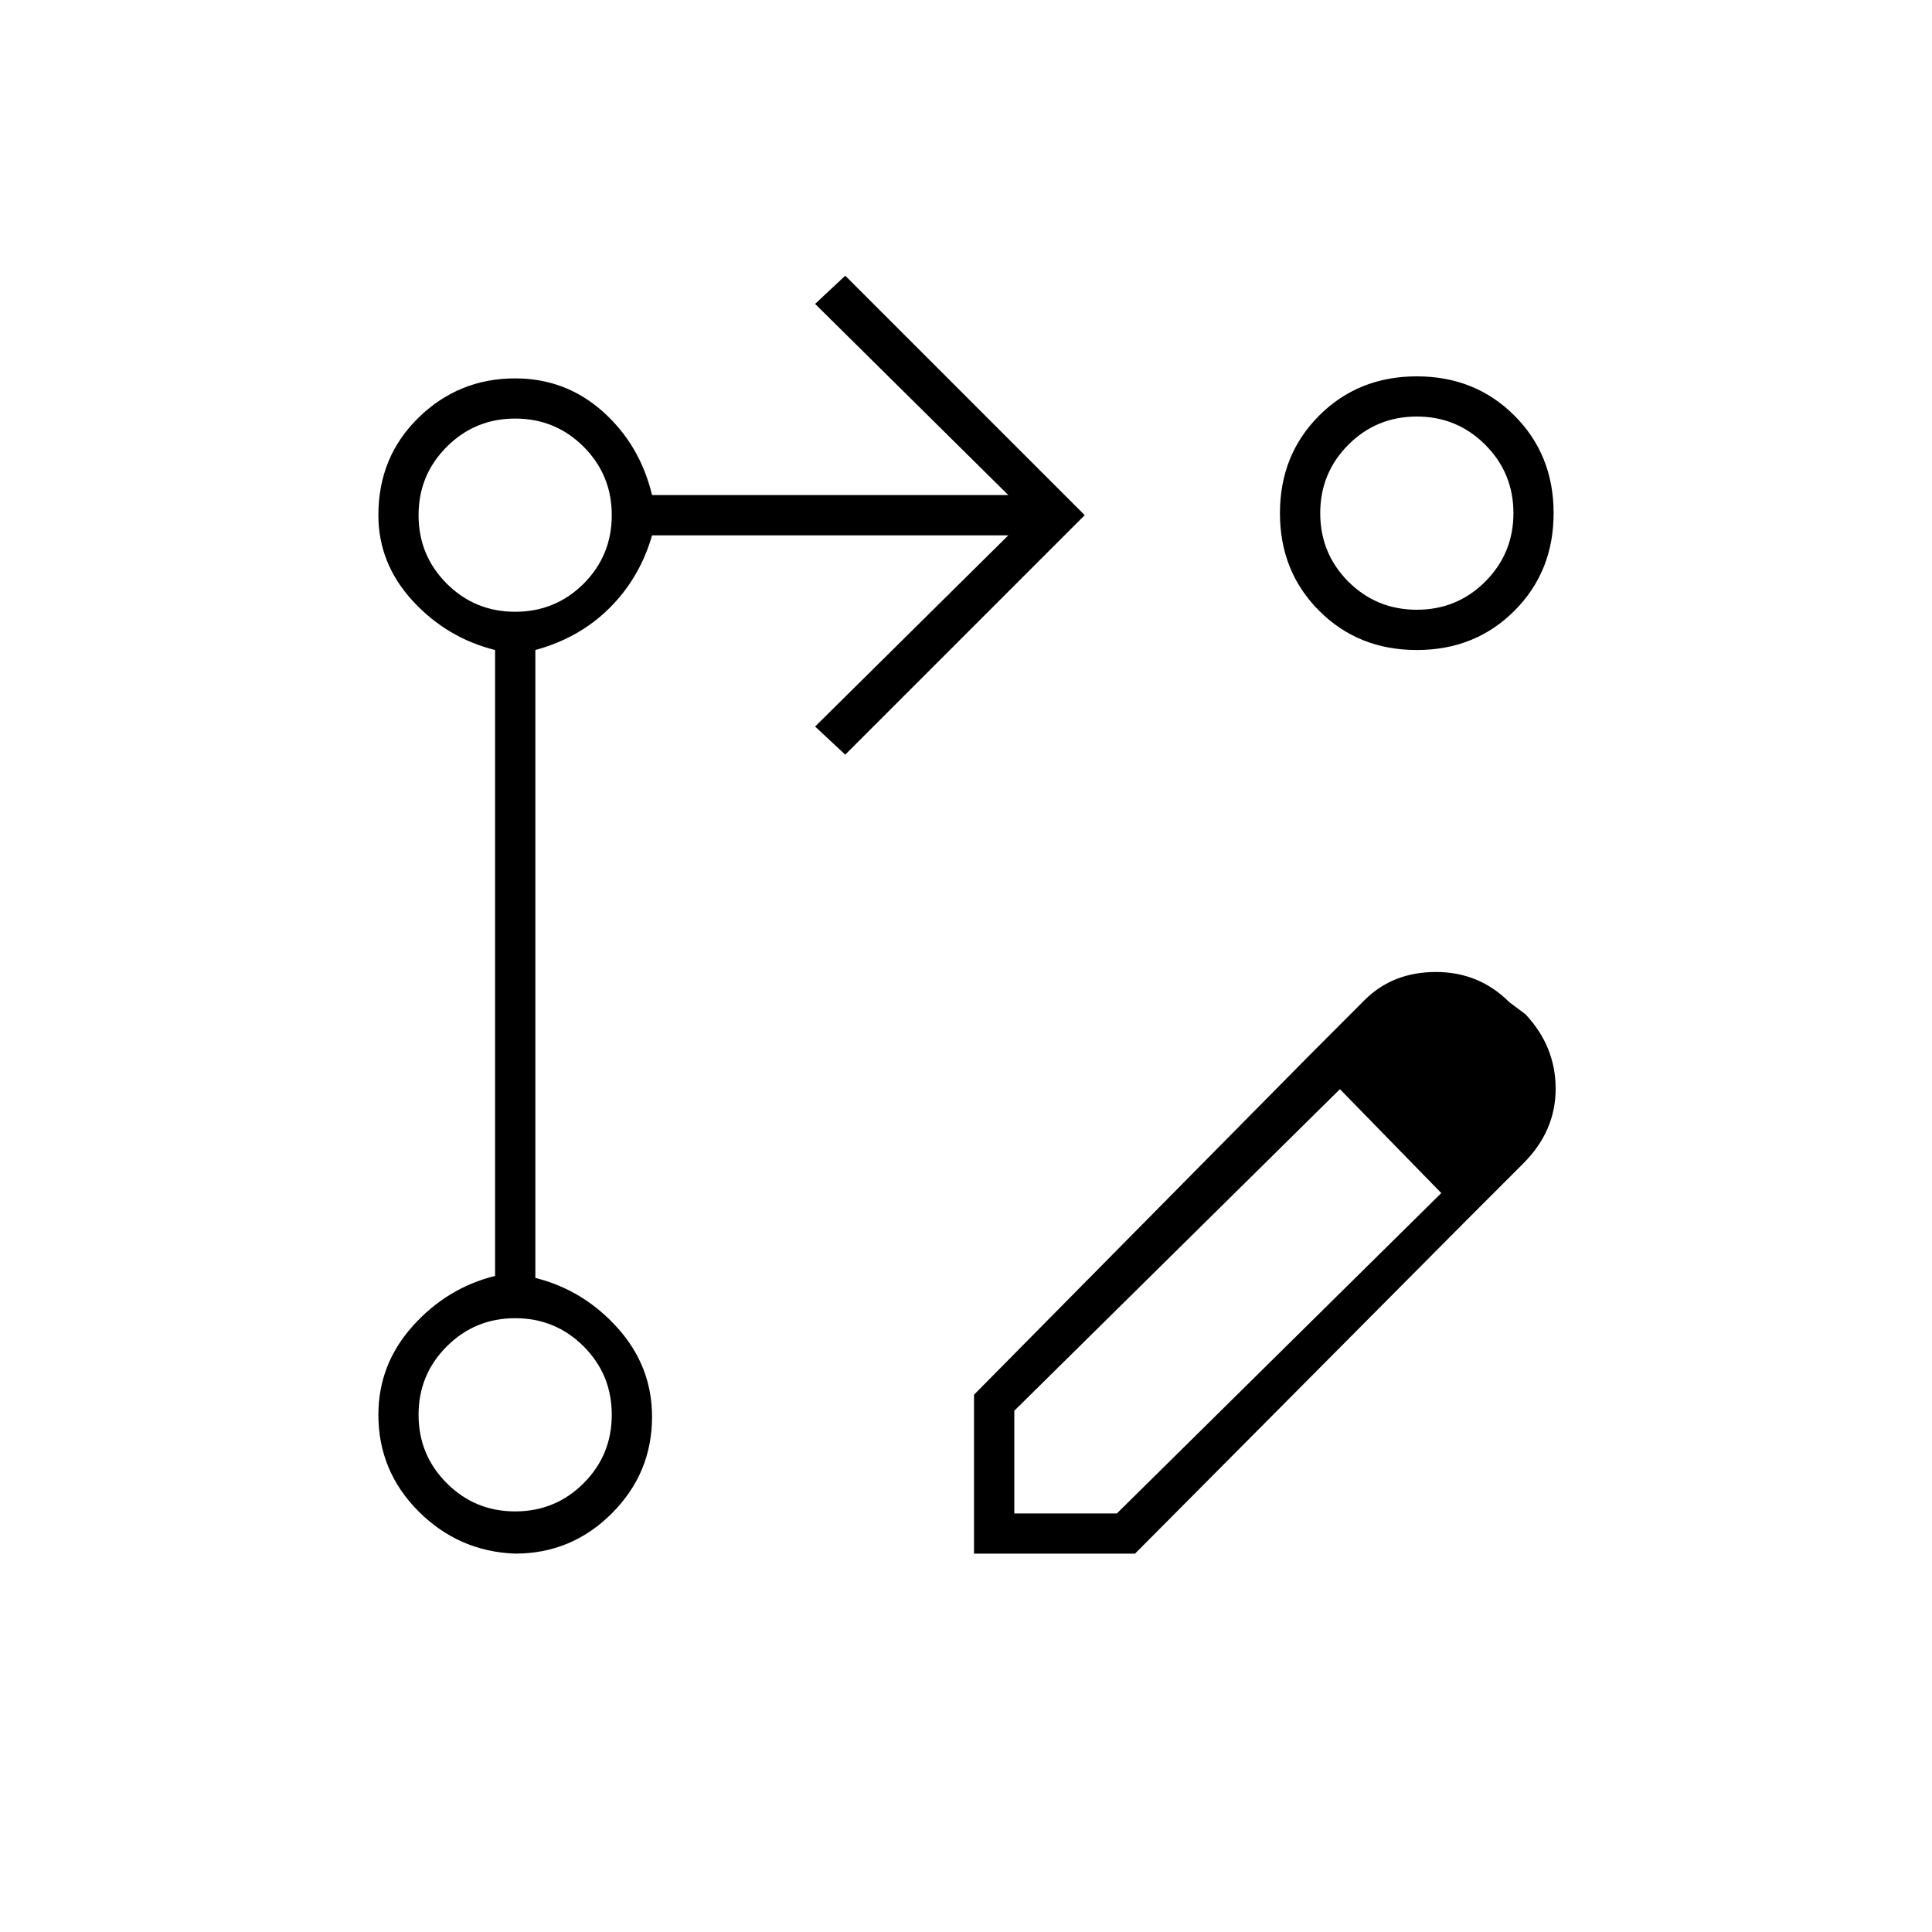 <svg xmlns="http://www.w3.org/2000/svg" height="20" width="20"><path d="m8.75 7.812-.312-.291 2-1.979H6.75q-.125.437-.438.75-.312.312-.77.437v6.5q.5.125.854.521t.354.917q0 .583-.417 1-.416.416-1 .416-.583-.021-1-.437-.416-.417-.416-1 0-.521.354-.917t.854-.521V6.729q-.5-.125-.854-.51-.354-.386-.354-.886 0-.604.416-1.01.417-.406 1-.406.521 0 .907.343.385.344.51.865h3.688l-2-1.979.312-.292 2.479 2.479Zm5.917-3.916q.604 0 1.01.406t.406 1.01q0 .605-.406 1.011-.406.406-1.01.406-.605 0-1.011-.406-.406-.406-.406-1.011 0-.604.406-1.01t1.011-.406Zm-9.334 11.75q.417 0 .709-.292.291-.292.291-.708 0-.417-.291-.708-.292-.292-.709-.292-.416 0-.708.292-.292.291-.292.708 0 .416.292.708t.708.292Zm0-9.313q.417 0 .709-.291.291-.292.291-.709 0-.416-.291-.708-.292-.292-.709-.292-.416 0-.708.292t-.292.708q0 .417.292.709.292.291.708.291Zm9.334-.021q.416 0 .708-.291.292-.292.292-.709 0-.416-.292-.708t-.708-.292q-.417 0-.709.292-.291.292-.291.708 0 .417.291.709.292.291.709.291Zm-9.334 8.334Zm0-9.313Zm9.334-.021Zm-1.125 5.626.333.333-3.375 3.333v1.063h1.062l3.376-3.334.25.292-3.438 3.458h-1.667v-1.645Zm1.646 1.687-1.646-1.687.583-.584q.292-.292.74-.292.447 0 .76.313l.167.125q.312.333.312.771 0 .437-.333.771Z"/></svg>